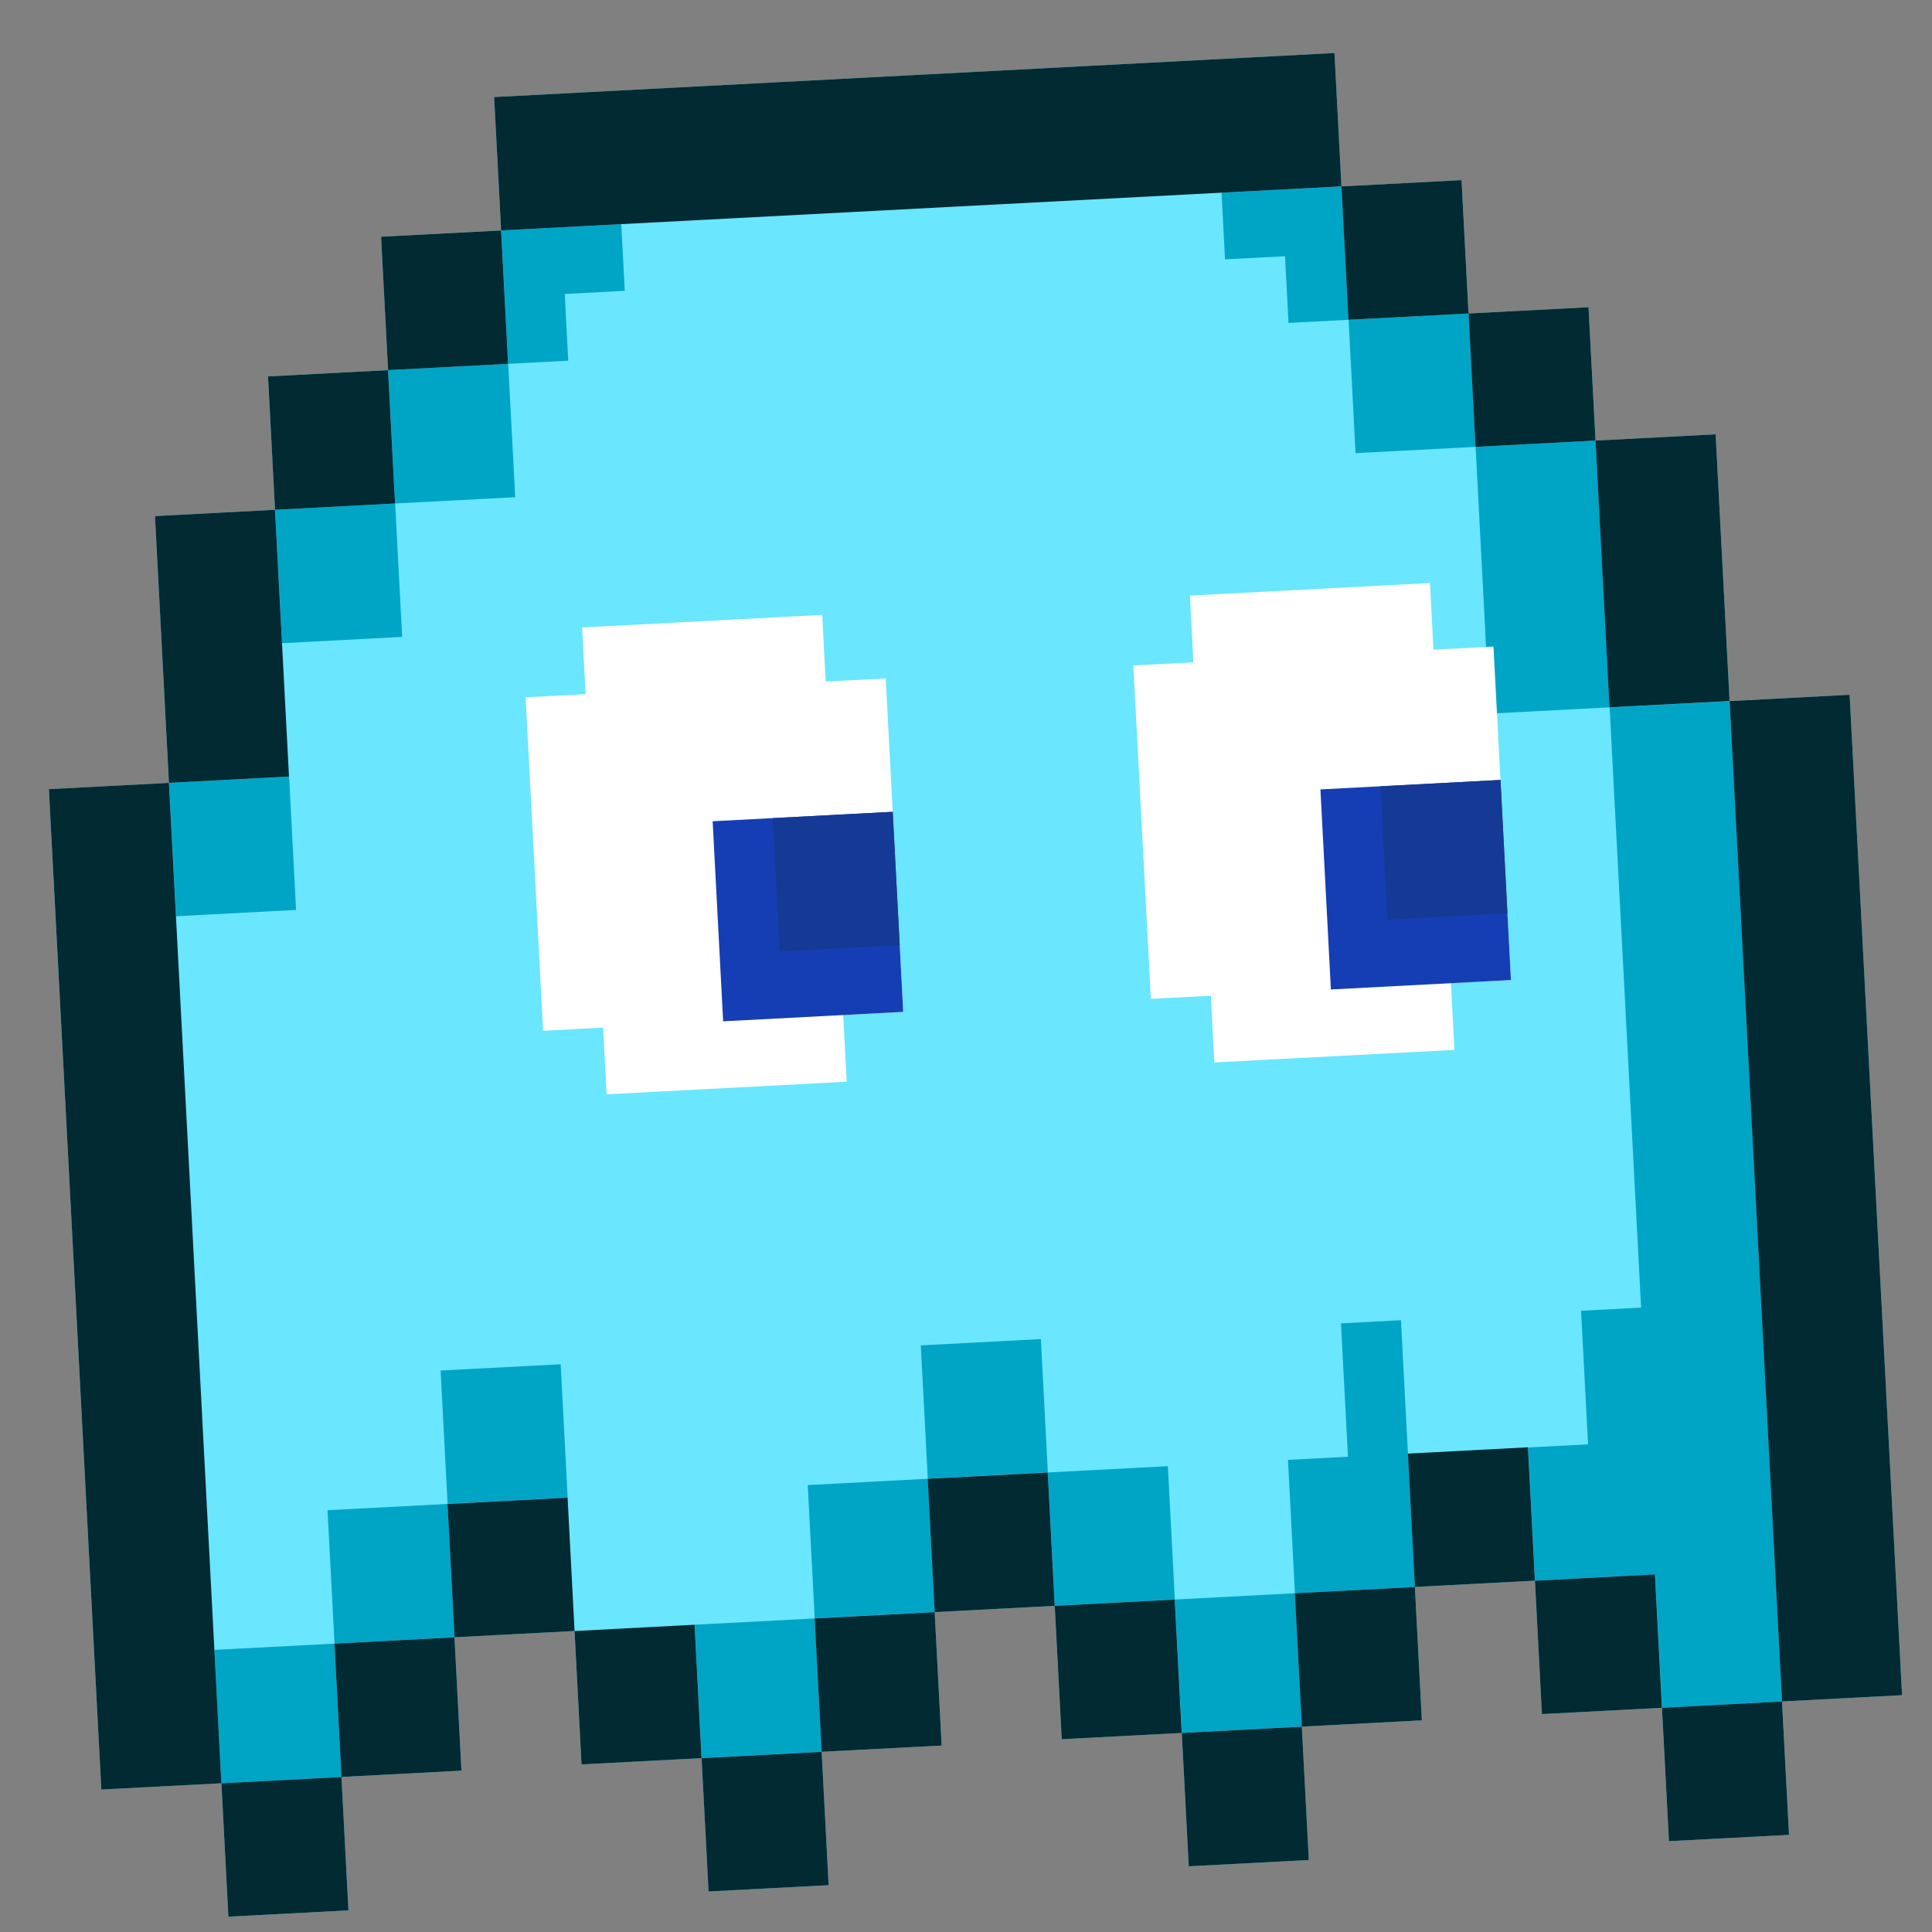 <svg width="60" height="60" viewBox="0 0 60 60" fill="none" xmlns="http://www.w3.org/2000/svg">
    <rect x="0" y="0" width="60" height="60" fill="#808080" stroke="none"/>
    <g clip-path="url(#clip0_925_56724)">
        <path fill-rule="evenodd" clip-rule="evenodd" d="M11.835 7.351L15.563 7.156L15.347 3.014L26.53 2.428L30.259 2.233L41.443 1.647L41.443 1.647L41.66 5.788L45.389 5.593L45.606 9.736L49.334 9.541L49.551 13.683L53.28 13.488L53.714 21.772L57.442 21.577L57.442 21.577L58.853 48.503L59.07 52.645L55.342 52.841L55.559 56.984L51.831 57.179L51.614 53.036L47.886 53.231L47.669 49.089L43.94 49.284L44.157 53.427L40.429 53.622L40.647 57.764L36.918 57.96L36.701 53.818L32.973 54.013L32.756 49.871L29.027 50.066L29.244 54.208L25.517 54.404L25.734 58.546L22.005 58.741L21.788 54.599L18.06 54.794L17.843 50.652L17.843 50.652L14.114 50.847L14.331 54.991L10.604 55.186L10.821 59.328L7.093 59.524L6.876 55.381L3.147 55.577L2.93 51.434L1.519 24.508L5.247 24.313L4.813 16.028L8.541 15.832L8.324 11.69L12.052 11.495L11.835 7.351Z" fill="#6AE6FF"/>
        <path fill-rule="evenodd" clip-rule="evenodd" d="M15.566 7.157L15.567 7.157L17.43 7.059L19.294 6.962L19.402 9.032L17.539 9.13L17.647 11.202L15.783 11.299L15.566 7.157ZM15.783 11.299L12.055 11.495L12.271 15.636L16 15.441L15.783 11.299ZM8.544 15.832L12.272 15.637L12.489 19.779L8.761 19.975L8.544 15.832ZM5.25 24.313L8.978 24.117L9.195 28.259L5.467 28.455L5.25 24.313ZM37.936 5.985L39.799 5.887L41.663 5.789L41.663 5.789L41.88 9.932L40.016 10.029L39.908 7.958L38.044 8.055L37.936 5.985ZM41.881 9.932L45.609 9.736L45.826 13.878L49.554 13.682L49.989 21.967L46.26 22.162L45.826 13.878L42.098 14.073L41.881 9.932ZM53.717 21.776L49.989 21.972L50.966 40.609L49.101 40.707L49.319 44.855L47.455 44.952L47.672 49.089L49.535 48.991L51.399 48.894L51.4 48.894L51.617 53.037L55.345 52.841L53.717 21.776ZM10.388 51.044L6.658 51.239L6.875 55.381L10.605 55.185L10.388 51.044ZM41.645 41.098L43.508 41L43.725 45.143L43.726 45.143L43.943 49.284L43.943 49.284L43.943 49.285L42.079 49.382L42.079 49.382L40.216 49.48L39.999 45.338L41.862 45.24L41.645 41.098ZM36.487 49.675L40.214 49.48L40.431 53.622L36.705 53.817L36.487 49.675ZM13.9 46.706L10.172 46.901L10.389 51.041L14.117 50.846L13.9 46.706ZM13.683 42.563L17.412 42.368L17.629 46.506L13.9 46.701L13.683 42.563ZM25.302 50.262L21.574 50.457L21.791 54.597L25.519 54.401L25.302 50.262ZM28.596 41.782L32.325 41.586L32.542 45.724L28.813 45.919L28.596 41.782ZM32.541 45.729L36.269 45.533L36.486 49.675L32.758 49.871L32.541 45.729ZM28.813 45.924L25.085 46.12L25.302 50.257L29.029 50.062L28.813 45.924Z" fill="#00A5C6"/>
        <path fill-rule="evenodd" clip-rule="evenodd" d="M41.443 1.647L15.346 3.014L15.563 7.156L41.66 5.788L41.443 1.647ZM45.389 5.594L41.66 5.789L41.877 9.931L45.606 9.736L45.823 13.878L49.55 13.682L49.333 9.541L45.606 9.736L45.389 5.594ZM1.518 24.508L5.247 24.313L6.875 55.381L3.147 55.576L1.518 24.508ZM6.876 55.381L10.604 55.186L10.821 59.328L7.093 59.524L6.876 55.381ZM21.571 50.457L17.843 50.653L18.06 54.795L21.788 54.6L21.571 50.457ZM25.299 50.262L29.027 50.066L28.81 45.924L32.539 45.729L32.756 49.871L36.483 49.676L36.7 53.818L32.973 54.013L32.756 49.871L29.027 50.066L29.244 54.209L25.517 54.404L25.734 58.546L22.005 58.741L21.788 54.6L25.517 54.404L25.299 50.262ZM40.429 53.623L36.701 53.818L36.918 57.96L40.647 57.764L40.429 53.623ZM40.212 49.48L43.94 49.285L44.157 53.427L40.429 53.622L40.212 49.48ZM51.396 48.894L47.669 49.09L47.886 53.232L51.613 53.037L51.396 48.894ZM51.614 53.037L55.342 52.841L55.559 56.984L51.831 57.179L51.614 53.037ZM57.442 21.577L53.714 21.773L55.342 52.841L59.07 52.645L57.442 21.577ZM11.835 7.352L15.563 7.157L15.78 11.299L12.052 11.495L11.835 7.352ZM12.052 11.495L8.324 11.69L8.541 15.832L12.269 15.636L12.052 11.495ZM4.813 16.028L8.541 15.832L8.975 24.116L5.247 24.312L4.813 16.028ZM49.55 13.683L53.28 13.488L53.714 21.772L49.984 21.967L49.55 13.683ZM14.114 50.848L10.387 51.043L10.604 55.185L14.331 54.99L14.114 50.848ZM13.898 46.706L17.627 46.51L17.844 50.652L14.115 50.847L13.898 46.706ZM43.723 45.143L47.452 44.947L47.669 49.089L43.94 49.284L43.723 45.143Z" fill="#012A32"/>
        <path fill-rule="evenodd" clip-rule="evenodd" d="M18.078 19.486L25.535 19.096L25.643 21.166L27.507 21.069L28.05 31.424L26.186 31.522L26.295 33.594L18.838 33.985L18.73 31.913L16.866 32.011L16.323 21.655L18.187 21.557L18.078 19.486Z" fill="white"/>
        <path d="M27.724 25.212L22.132 25.505L22.458 31.718L28.05 31.425L27.724 25.212Z" fill="#153EB5"/>
        <path d="M27.725 25.211L23.997 25.407L24.214 29.55L27.942 29.355L27.725 25.211Z" fill="#153A96"/>
        <path fill-rule="evenodd" clip-rule="evenodd" d="M36.953 18.497L44.409 18.106L44.518 20.177L46.381 20.079L46.924 30.435L45.06 30.533L45.169 32.605L37.712 32.995L37.604 30.924L35.74 31.021L35.197 20.666L37.061 20.568L36.953 18.497Z" fill="white"/>
        <path d="M46.599 24.223L41.007 24.516L41.332 30.729L46.924 30.436L46.599 24.223Z" fill="#153EB5"/>
        <path d="M46.599 24.222L42.871 24.418L43.088 28.561L46.816 28.365L46.599 24.222Z" fill="#153A96"/>
    </g>
    <defs>
        <clipPath id="clip0_925_56724">
            <rect width="56" height="56" fill="white" transform="translate(0.433 3.796) rotate(-3)"/>
        </clipPath>
    </defs>
</svg>